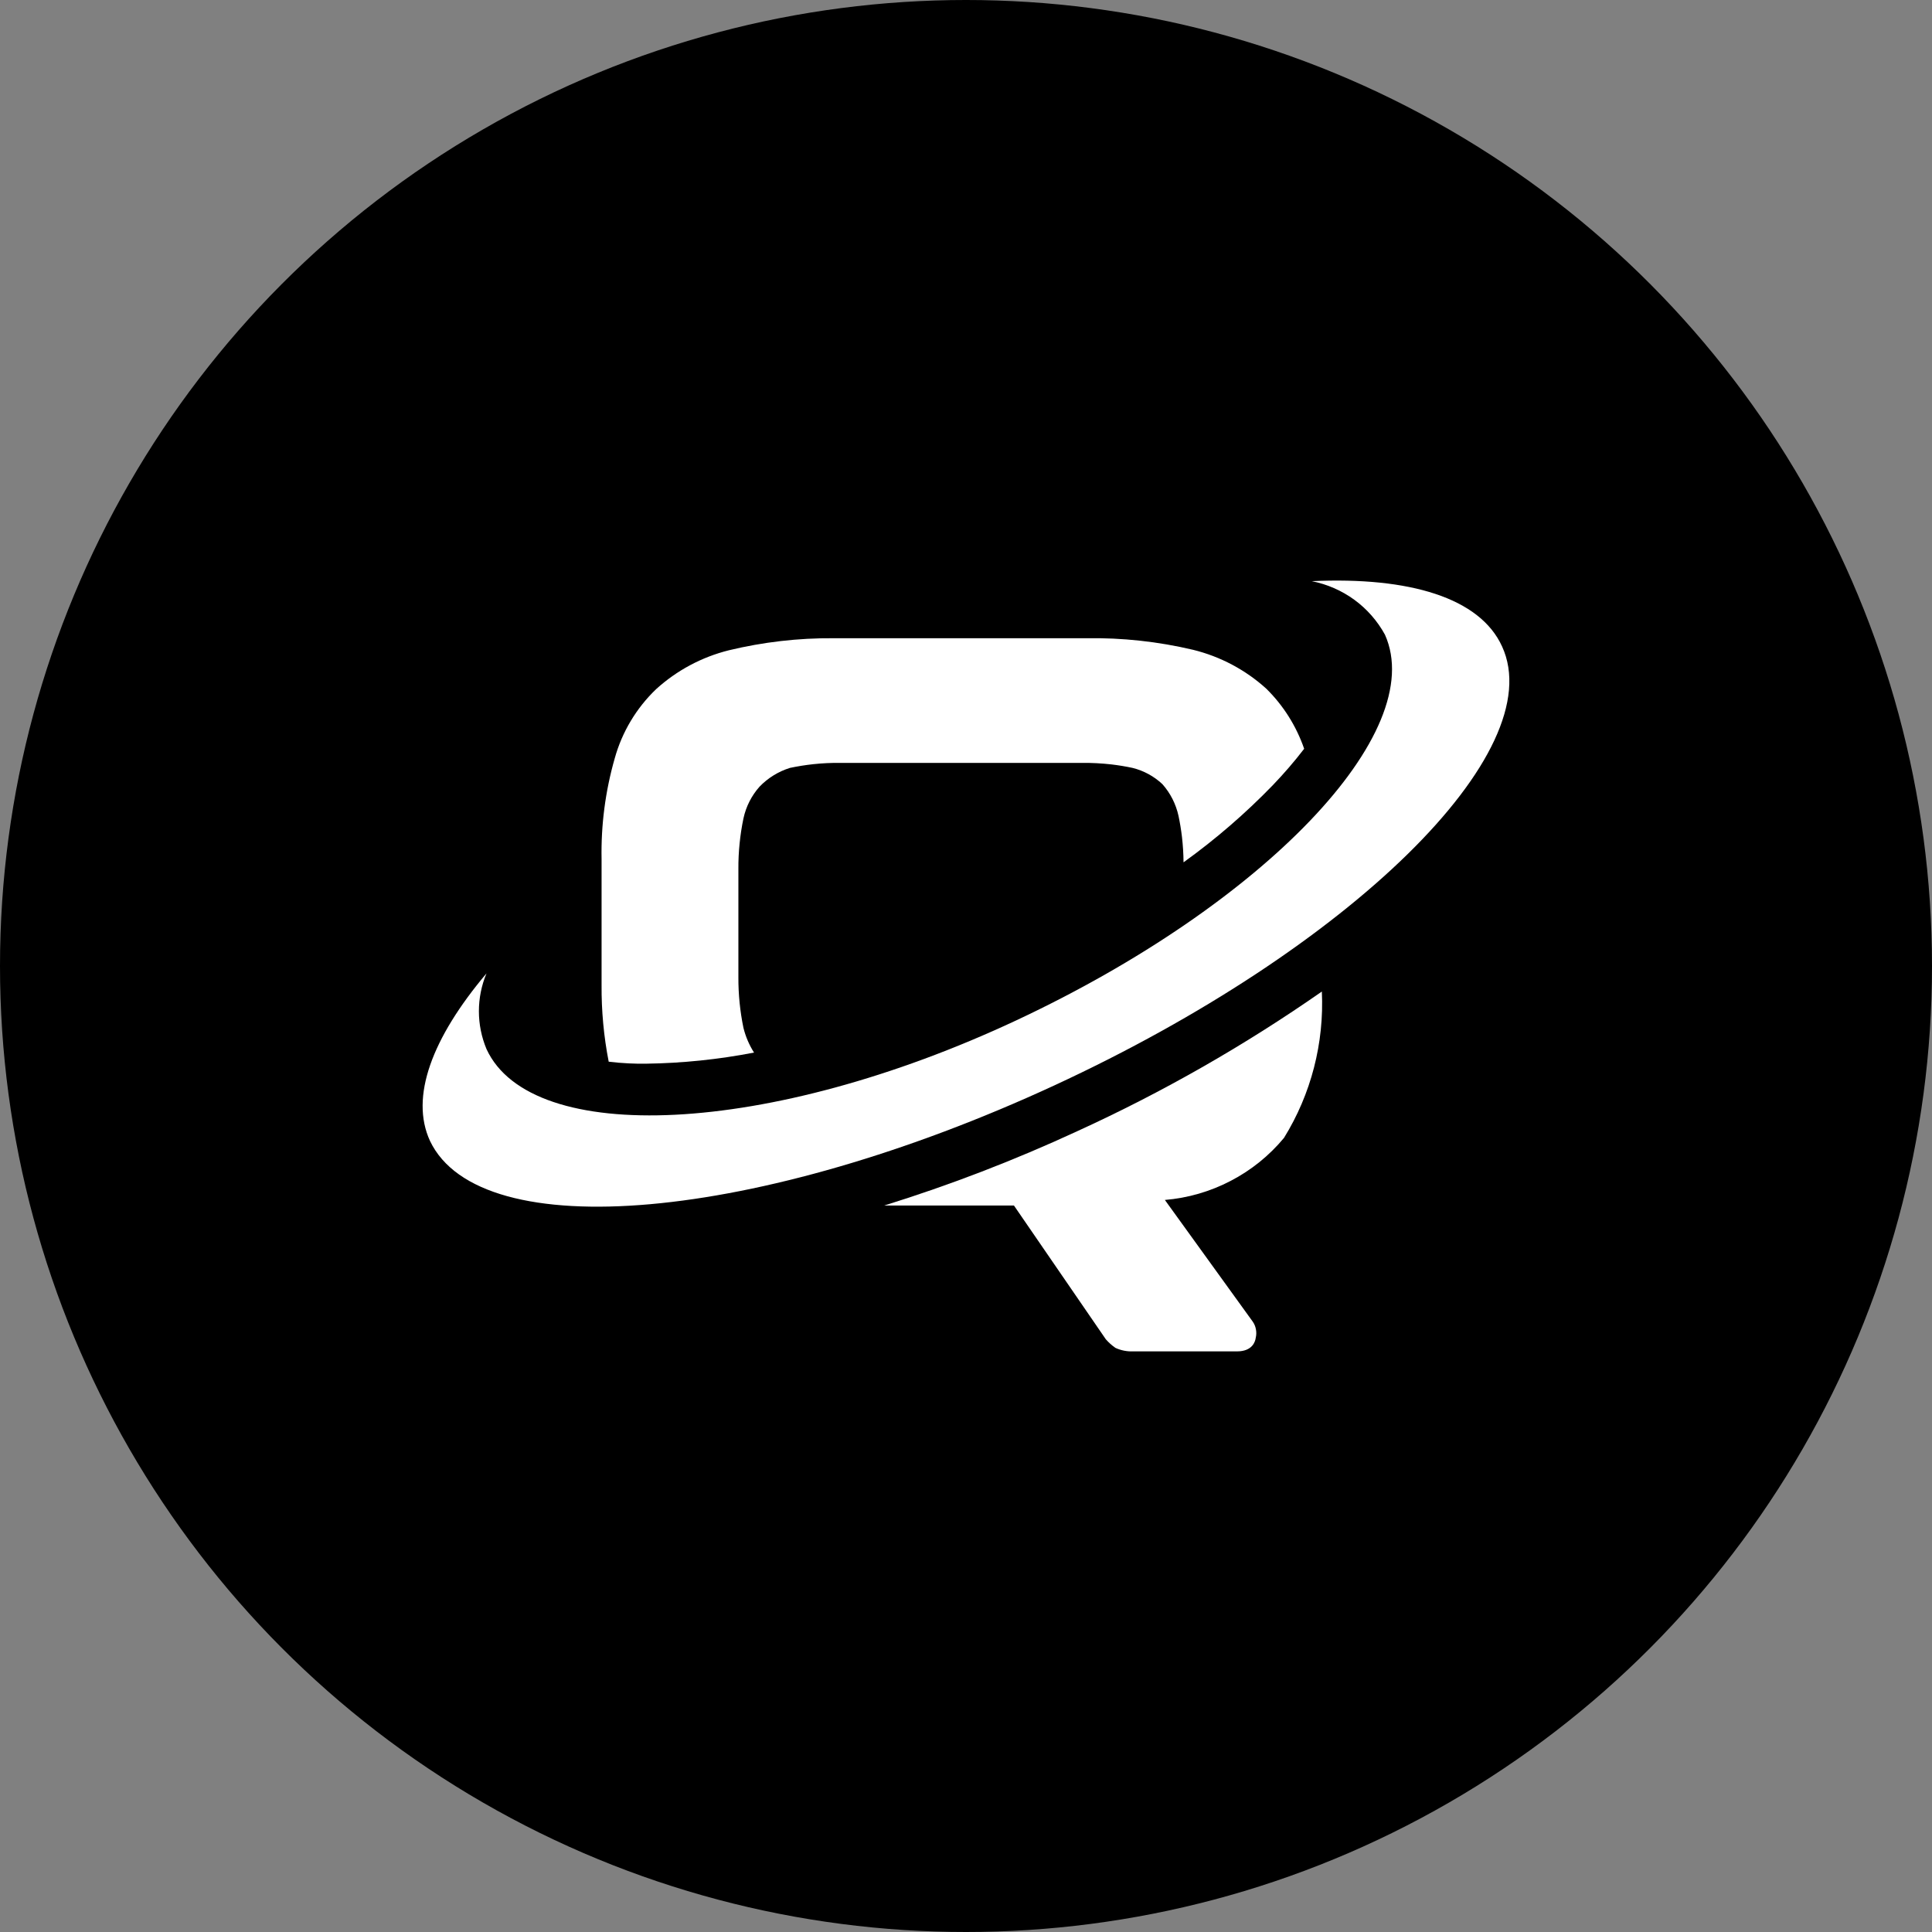 <svg width="32" height="32" viewBox="0 0 32 32" fill="none" xmlns="http://www.w3.org/2000/svg">
<rect x="0" y="0" width="32" height="32" fill="#808080" stroke="none"/>
<circle cx="16" cy="16" r="16" fill="black"/>
<path d="M24.878 10.705C24.511 9.902 23.348 9.551 21.727 9.626C21.981 9.676 22.222 9.781 22.432 9.934C22.641 10.087 22.814 10.284 22.939 10.512C23.666 12.134 20.941 14.976 16.836 16.899C12.731 18.822 8.802 18.989 8.058 17.376C7.975 17.177 7.932 16.964 7.932 16.749C7.932 16.534 7.975 16.32 8.058 16.122C7.155 17.192 6.787 18.17 7.122 18.897C7.958 20.653 12.564 20.243 17.463 17.978C22.362 15.712 25.689 12.46 24.878 10.705Z" fill="white"/>
<path d="M10.7 17.618C11.301 17.61 11.899 17.548 12.489 17.434C12.409 17.308 12.35 17.17 12.314 17.025C12.257 16.75 12.229 16.47 12.23 16.189V14.391C12.229 14.251 12.236 14.111 12.25 13.972C12.264 13.832 12.285 13.693 12.314 13.555C12.356 13.36 12.448 13.178 12.581 13.029C12.72 12.885 12.892 12.779 13.083 12.719C13.212 12.692 13.341 12.671 13.473 12.657C13.621 12.641 13.77 12.634 13.919 12.636H17.923C18.085 12.634 18.247 12.643 18.408 12.661C18.526 12.675 18.643 12.694 18.759 12.719C18.944 12.765 19.113 12.857 19.252 12.987C19.385 13.136 19.477 13.318 19.52 13.514C19.544 13.628 19.563 13.744 19.577 13.861C19.593 14.001 19.602 14.142 19.603 14.283C20.134 13.901 20.629 13.473 21.083 13.004C21.267 12.812 21.44 12.612 21.601 12.402C21.471 12.026 21.257 11.686 20.974 11.407C20.63 11.095 20.213 10.874 19.762 10.763C19.182 10.626 18.586 10.561 17.99 10.571H13.81C13.224 10.566 12.64 10.634 12.071 10.771C11.623 10.883 11.209 11.104 10.867 11.415C10.54 11.728 10.303 12.124 10.182 12.56C10.026 13.104 9.953 13.667 9.964 14.232V16.314C9.961 16.741 10 17.166 10.082 17.585C10.192 17.598 10.302 17.608 10.413 17.613C10.508 17.618 10.604 17.619 10.7 17.618Z" fill="white"/>
<path d="M16.794 19.967H14.646C15.736 19.628 16.803 19.217 17.839 18.738C19.258 18.09 20.615 17.315 21.894 16.423C21.934 17.276 21.716 18.121 21.267 18.847C21.023 19.141 20.723 19.383 20.384 19.559C20.045 19.736 19.675 19.843 19.294 19.875L20.749 21.89C20.776 21.929 20.794 21.972 20.802 22.018C20.811 22.065 20.81 22.112 20.799 22.158C20.791 22.224 20.74 22.383 20.49 22.383H18.768C18.667 22.387 18.566 22.367 18.475 22.325C18.416 22.284 18.363 22.237 18.316 22.183L16.794 19.967Z" fill="white"/>
</svg>
